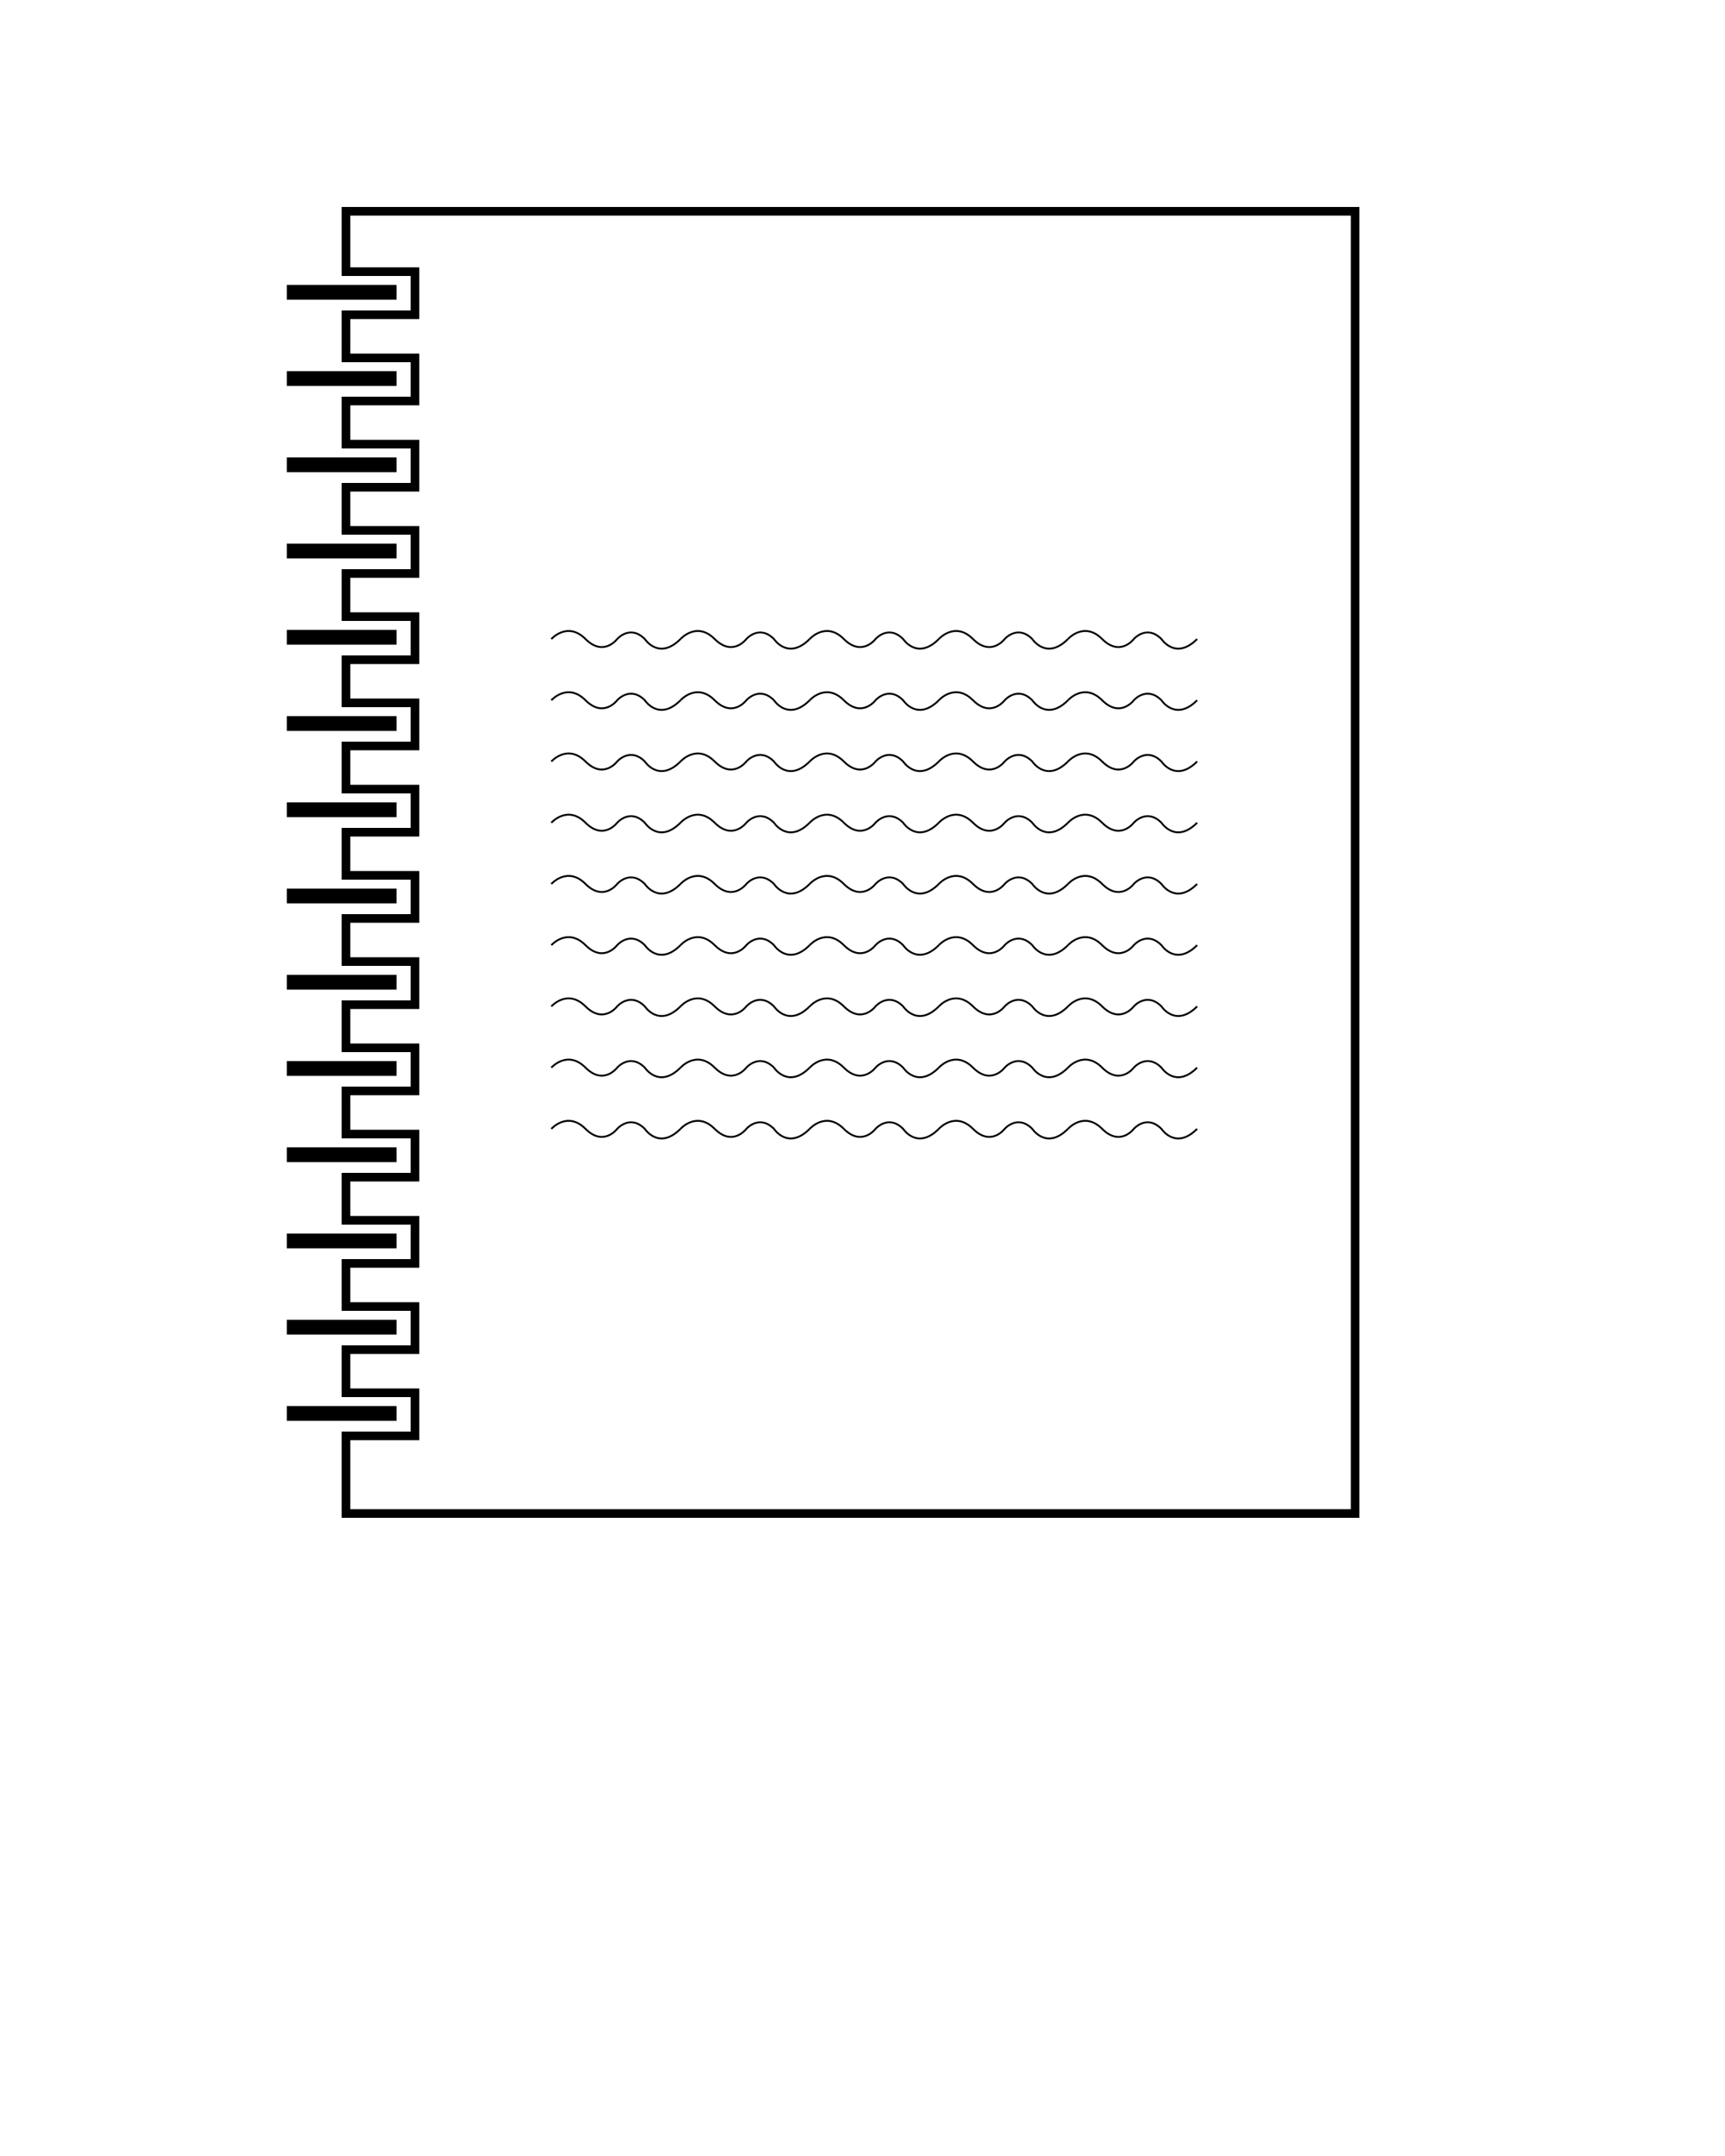 <svg xmlns="http://www.w3.org/2000/svg" viewBox="0 0 100 125"><g><g><path d="M78.307,12.5v75h-58v-4h3.5h0.5V83v-2v-0.5h-0.5h-3.5v-2h3.5h0.5V78v-2v-0.5h-0.5h-3.5v-2h3.5h0.5V73v-2v-0.5h-0.5h-3.5    v-2h3.5h0.5V68v-2v-0.5h-0.5h-3.5v-2h3.5h0.5V63v-2v-0.5h-0.5h-3.5v-2h3.5h0.5V58v-2v-0.5h-0.5h-3.5v-2h3.5h0.5V53v-2v-0.5h-0.5    h-3.5v-2h3.5h0.5V48v-2v-0.5h-0.5h-3.5v-2h3.5h0.5V43v-2v-0.5h-0.5h-3.5v-2h3.5h0.5V38v-2v-0.5h-0.5h-3.5v-2h3.5h0.5V33v-2v-0.5    h-0.5h-3.5v-2h3.5h0.5V28v-2v-0.5h-0.5h-3.5v-2h3.5h0.5V23v-2v-0.5h-0.5h-3.5v-2h3.5h0.5V18v-2v-0.5h-0.5h-3.5v-3H78.307     M78.807,12h-59v4h4v2h-4v3h4v2h-4v3h4v2h-4v3h4v2h-4v3h4v2h-4v3h4v2h-4v3h4v2h-4v3h4v2h-4v3h4v2h-4v3h4v2h-4v3h4v2h-4v3h4v2h-4v3    h4v2h-4v3h4v2h-4v5h59V12L78.807,12z"/></g><g><g><rect x="16.888" y="16.781" width="5.838" height="0.334"/><polygon points="22.987,16.521 16.627,16.521 16.627,17.377 22.987,17.377 22.987,16.521    "/></g><g><rect x="16.888" y="21.781" width="5.838" height="0.334"/><polygon points="22.987,21.521 16.627,21.521 16.627,22.377 22.987,22.377 22.987,21.521    "/></g><g><rect x="16.888" y="26.781" width="5.838" height="0.334"/><polygon points="22.987,26.521 16.627,26.521 16.627,27.377 22.987,27.377 22.987,26.521    "/></g><g><rect x="16.888" y="31.782" width="5.838" height="0.334"/><polygon points="22.987,31.521 16.627,31.521 16.627,32.377 22.987,32.377 22.987,31.521    "/></g><g><rect x="16.888" y="36.782" width="5.838" height="0.334"/><polygon points="22.987,36.521 16.627,36.521 16.627,37.377 22.987,37.377 22.987,36.521    "/></g><g><rect x="16.888" y="41.782" width="5.838" height="0.334"/><polygon points="22.987,41.521 16.627,41.521 16.627,42.377 22.987,42.377 22.987,41.521    "/></g><g><rect x="16.888" y="46.782" width="5.838" height="0.334"/><polygon points="22.987,46.521 16.627,46.521 16.627,47.377 22.987,47.377 22.987,46.521    "/></g><g><rect x="16.888" y="51.782" width="5.838" height="0.334"/><polygon points="22.987,51.521 16.627,51.521 16.627,52.377 22.987,52.377 22.987,51.521    "/></g><g><rect x="16.888" y="56.782" width="5.838" height="0.334"/><polygon points="22.987,56.521 16.627,56.521 16.627,57.377 22.987,57.377 22.987,56.521    "/></g><g><rect x="16.888" y="61.782" width="5.838" height="0.334"/><polygon points="22.987,61.521 16.627,61.521 16.627,62.377 22.987,62.377 22.987,61.521    "/></g><g><rect x="16.888" y="66.782" width="5.838" height="0.334"/><polygon points="22.987,66.521 16.627,66.521 16.627,67.377 22.987,67.377 22.987,66.521    "/></g><g><rect x="16.888" y="71.782" width="5.838" height="0.334"/><polygon points="22.987,71.521 16.627,71.521 16.627,72.377 22.987,72.377 22.987,71.521    "/></g><g><rect x="16.888" y="76.782" width="5.838" height="0.334"/><polygon points="22.987,76.521 16.627,76.521 16.627,77.377 22.987,77.377 22.987,76.521    "/></g><g><rect x="16.888" y="81.782" width="5.838" height="0.334"/><polygon points="22.987,81.521 16.627,81.521 16.627,82.377 22.987,82.377 22.987,81.521    "/></g></g></g><g><g><path fill="none" stroke="#000000" stroke-width="0.108" stroke-miterlimit="10" d="M31.962,37.05c0,0,0.932-1.049,1.981,0    c1.049,1.049,1.835,0,1.835,0s0.743-0.859,1.602,0c0,0,0.816,1.253,2.069,0"/><path fill="none" stroke="#000000" stroke-width="0.108" stroke-miterlimit="10" d="M61.912,37.05c0,0,0.932-1.049,1.981,0    s1.835,0,1.835,0s0.743-0.859,1.602,0c0,0,0.816,1.253,2.069,0"/><path fill="none" stroke="#000000" stroke-width="0.108" stroke-miterlimit="10" d="M39.45,37.05c0,0,0.932-1.049,1.981,0    s1.835,0,1.835,0s0.743-0.859,1.602,0c0,0,0.816,1.253,2.069,0"/><path fill="none" stroke="#000000" stroke-width="0.108" stroke-miterlimit="10" d="M46.938,37.05c0,0,0.932-1.049,1.981,0    s1.835,0,1.835,0s0.743-0.859,1.602,0c0,0,0.816,1.253,2.069,0"/><path fill="none" stroke="#000000" stroke-width="0.108" stroke-miterlimit="10" d="M54.425,37.05c0,0,0.932-1.049,1.981,0    s1.835,0,1.835,0s0.743-0.859,1.602,0c0,0,0.816,1.253,2.069,0"/></g><g><path fill="none" stroke="#000000" stroke-width="0.108" stroke-miterlimit="10" d="M31.962,40.6c0,0,0.932-1.049,1.981,0    c1.049,1.049,1.835,0,1.835,0s0.743-0.859,1.602,0c0,0,0.816,1.253,2.069,0"/><path fill="none" stroke="#000000" stroke-width="0.108" stroke-miterlimit="10" d="M61.912,40.6c0,0,0.932-1.049,1.981,0    c1.049,1.049,1.835,0,1.835,0s0.743-0.859,1.602,0c0,0,0.816,1.253,2.069,0"/><path fill="none" stroke="#000000" stroke-width="0.108" stroke-miterlimit="10" d="M39.45,40.6c0,0,0.932-1.049,1.981,0    c1.049,1.049,1.835,0,1.835,0s0.743-0.859,1.602,0c0,0,0.816,1.253,2.069,0"/><path fill="none" stroke="#000000" stroke-width="0.108" stroke-miterlimit="10" d="M46.938,40.6c0,0,0.932-1.049,1.981,0    c1.049,1.049,1.835,0,1.835,0s0.743-0.859,1.602,0c0,0,0.816,1.253,2.069,0"/><path fill="none" stroke="#000000" stroke-width="0.108" stroke-miterlimit="10" d="M54.425,40.6c0,0,0.932-1.049,1.981,0    c1.049,1.049,1.835,0,1.835,0s0.743-0.859,1.602,0c0,0,0.816,1.253,2.069,0"/></g><g><path fill="none" stroke="#000000" stroke-width="0.108" stroke-miterlimit="10" d="M31.962,44.15c0,0,0.932-1.049,1.981,0    c1.049,1.049,1.835,0,1.835,0s0.743-0.859,1.602,0c0,0,0.816,1.253,2.069,0"/><path fill="none" stroke="#000000" stroke-width="0.108" stroke-miterlimit="10" d="M61.912,44.15c0,0,0.932-1.049,1.981,0    c1.049,1.049,1.835,0,1.835,0s0.743-0.859,1.602,0c0,0,0.816,1.253,2.069,0"/><path fill="none" stroke="#000000" stroke-width="0.108" stroke-miterlimit="10" d="M39.45,44.15c0,0,0.932-1.049,1.981,0    c1.049,1.049,1.835,0,1.835,0s0.743-0.859,1.602,0c0,0,0.816,1.253,2.069,0"/><path fill="none" stroke="#000000" stroke-width="0.108" stroke-miterlimit="10" d="M46.938,44.15c0,0,0.932-1.049,1.981,0    c1.049,1.049,1.835,0,1.835,0s0.743-0.859,1.602,0c0,0,0.816,1.253,2.069,0"/><path fill="none" stroke="#000000" stroke-width="0.108" stroke-miterlimit="10" d="M54.425,44.15c0,0,0.932-1.049,1.981,0    c1.049,1.049,1.835,0,1.835,0s0.743-0.859,1.602,0c0,0,0.816,1.253,2.069,0"/></g><g><path fill="none" stroke="#000000" stroke-width="0.108" stroke-miterlimit="10" d="M31.962,47.7c0,0,0.932-1.049,1.981,0    c1.049,1.049,1.835,0,1.835,0s0.743-0.859,1.602,0c0,0,0.816,1.253,2.069,0"/><path fill="none" stroke="#000000" stroke-width="0.108" stroke-miterlimit="10" d="M61.912,47.7c0,0,0.932-1.049,1.981,0    c1.049,1.049,1.835,0,1.835,0s0.743-0.859,1.602,0c0,0,0.816,1.253,2.069,0"/><path fill="none" stroke="#000000" stroke-width="0.108" stroke-miterlimit="10" d="M39.45,47.7c0,0,0.932-1.049,1.981,0    c1.049,1.049,1.835,0,1.835,0s0.743-0.859,1.602,0c0,0,0.816,1.253,2.069,0"/><path fill="none" stroke="#000000" stroke-width="0.108" stroke-miterlimit="10" d="M46.938,47.7c0,0,0.932-1.049,1.981,0    c1.049,1.049,1.835,0,1.835,0s0.743-0.859,1.602,0c0,0,0.816,1.253,2.069,0"/><path fill="none" stroke="#000000" stroke-width="0.108" stroke-miterlimit="10" d="M54.425,47.7c0,0,0.932-1.049,1.981,0    c1.049,1.049,1.835,0,1.835,0s0.743-0.859,1.602,0c0,0,0.816,1.253,2.069,0"/></g><g><path fill="none" stroke="#000000" stroke-width="0.108" stroke-miterlimit="10" d="M31.962,51.25c0,0,0.932-1.049,1.981,0    c1.049,1.049,1.835,0,1.835,0s0.743-0.859,1.602,0c0,0,0.816,1.253,2.069,0"/><path fill="none" stroke="#000000" stroke-width="0.108" stroke-miterlimit="10" d="M61.912,51.25c0,0,0.932-1.049,1.981,0    s1.835,0,1.835,0s0.743-0.859,1.602,0c0,0,0.816,1.253,2.069,0"/><path fill="none" stroke="#000000" stroke-width="0.108" stroke-miterlimit="10" d="M39.45,51.25c0,0,0.932-1.049,1.981,0    s1.835,0,1.835,0s0.743-0.859,1.602,0c0,0,0.816,1.253,2.069,0"/><path fill="none" stroke="#000000" stroke-width="0.108" stroke-miterlimit="10" d="M46.938,51.25c0,0,0.932-1.049,1.981,0    s1.835,0,1.835,0s0.743-0.859,1.602,0c0,0,0.816,1.253,2.069,0"/><path fill="none" stroke="#000000" stroke-width="0.108" stroke-miterlimit="10" d="M54.425,51.25c0,0,0.932-1.049,1.981,0    s1.835,0,1.835,0s0.743-0.859,1.602,0c0,0,0.816,1.253,2.069,0"/></g><g><path fill="none" stroke="#000000" stroke-width="0.108" stroke-miterlimit="10" d="M31.962,54.799c0,0,0.932-1.049,1.981,0    c1.049,1.049,1.835,0,1.835,0s0.743-0.859,1.602,0c0,0,0.816,1.253,2.069,0"/><path fill="none" stroke="#000000" stroke-width="0.108" stroke-miterlimit="10" d="M61.912,54.799c0,0,0.932-1.049,1.981,0    s1.835,0,1.835,0s0.743-0.859,1.602,0c0,0,0.816,1.253,2.069,0"/><path fill="none" stroke="#000000" stroke-width="0.108" stroke-miterlimit="10" d="M39.45,54.799c0,0,0.932-1.049,1.981,0    s1.835,0,1.835,0s0.743-0.859,1.602,0c0,0,0.816,1.253,2.069,0"/><path fill="none" stroke="#000000" stroke-width="0.108" stroke-miterlimit="10" d="M46.938,54.799c0,0,0.932-1.049,1.981,0    s1.835,0,1.835,0s0.743-0.859,1.602,0c0,0,0.816,1.253,2.069,0"/><path fill="none" stroke="#000000" stroke-width="0.108" stroke-miterlimit="10" d="M54.425,54.799c0,0,0.932-1.049,1.981,0    s1.835,0,1.835,0s0.743-0.859,1.602,0c0,0,0.816,1.253,2.069,0"/></g><g><path fill="none" stroke="#000000" stroke-width="0.108" stroke-miterlimit="10" d="M31.962,58.349c0,0,0.932-1.049,1.981,0    c1.049,1.049,1.835,0,1.835,0s0.743-0.859,1.602,0c0,0,0.816,1.253,2.069,0"/><path fill="none" stroke="#000000" stroke-width="0.108" stroke-miterlimit="10" d="M61.912,58.349c0,0,0.932-1.049,1.981,0    s1.835,0,1.835,0s0.743-0.859,1.602,0c0,0,0.816,1.253,2.069,0"/><path fill="none" stroke="#000000" stroke-width="0.108" stroke-miterlimit="10" d="M39.45,58.349c0,0,0.932-1.049,1.981,0    s1.835,0,1.835,0s0.743-0.859,1.602,0c0,0,0.816,1.253,2.069,0"/><path fill="none" stroke="#000000" stroke-width="0.108" stroke-miterlimit="10" d="M46.938,58.349c0,0,0.932-1.049,1.981,0    s1.835,0,1.835,0s0.743-0.859,1.602,0c0,0,0.816,1.253,2.069,0"/><path fill="none" stroke="#000000" stroke-width="0.108" stroke-miterlimit="10" d="M54.425,58.349c0,0,0.932-1.049,1.981,0    s1.835,0,1.835,0s0.743-0.859,1.602,0c0,0,0.816,1.253,2.069,0"/></g><g><path fill="none" stroke="#000000" stroke-width="0.108" stroke-miterlimit="10" d="M31.962,61.899c0,0,0.932-1.049,1.981,0    c1.049,1.049,1.835,0,1.835,0s0.743-0.859,1.602,0c0,0,0.816,1.253,2.069,0"/><path fill="none" stroke="#000000" stroke-width="0.108" stroke-miterlimit="10" d="M61.912,61.899c0,0,0.932-1.049,1.981,0    s1.835,0,1.835,0s0.743-0.859,1.602,0c0,0,0.816,1.253,2.069,0"/><path fill="none" stroke="#000000" stroke-width="0.108" stroke-miterlimit="10" d="M39.45,61.899c0,0,0.932-1.049,1.981,0    s1.835,0,1.835,0s0.743-0.859,1.602,0c0,0,0.816,1.253,2.069,0"/><path fill="none" stroke="#000000" stroke-width="0.108" stroke-miterlimit="10" d="M46.938,61.899c0,0,0.932-1.049,1.981,0    s1.835,0,1.835,0s0.743-0.859,1.602,0c0,0,0.816,1.253,2.069,0"/><path fill="none" stroke="#000000" stroke-width="0.108" stroke-miterlimit="10" d="M54.425,61.899c0,0,0.932-1.049,1.981,0    s1.835,0,1.835,0s0.743-0.859,1.602,0c0,0,0.816,1.253,2.069,0"/></g><g><path fill="none" stroke="#000000" stroke-width="0.108" stroke-miterlimit="10" d="M31.962,65.449c0,0,0.932-1.049,1.981,0    c1.049,1.049,1.835,0,1.835,0s0.743-0.859,1.602,0c0,0,0.816,1.253,2.069,0"/><path fill="none" stroke="#000000" stroke-width="0.108" stroke-miterlimit="10" d="M61.912,65.449c0,0,0.932-1.049,1.981,0    c1.049,1.049,1.835,0,1.835,0s0.743-0.859,1.602,0c0,0,0.816,1.253,2.069,0"/><path fill="none" stroke="#000000" stroke-width="0.108" stroke-miterlimit="10" d="M39.45,65.449c0,0,0.932-1.049,1.981,0    c1.049,1.049,1.835,0,1.835,0s0.743-0.859,1.602,0c0,0,0.816,1.253,2.069,0"/><path fill="none" stroke="#000000" stroke-width="0.108" stroke-miterlimit="10" d="M46.938,65.449c0,0,0.932-1.049,1.981,0    c1.049,1.049,1.835,0,1.835,0s0.743-0.859,1.602,0c0,0,0.816,1.253,2.069,0"/><path fill="none" stroke="#000000" stroke-width="0.108" stroke-miterlimit="10" d="M54.425,65.449c0,0,0.932-1.049,1.981,0    c1.049,1.049,1.835,0,1.835,0s0.743-0.859,1.602,0c0,0,0.816,1.253,2.069,0"/></g></g></svg>